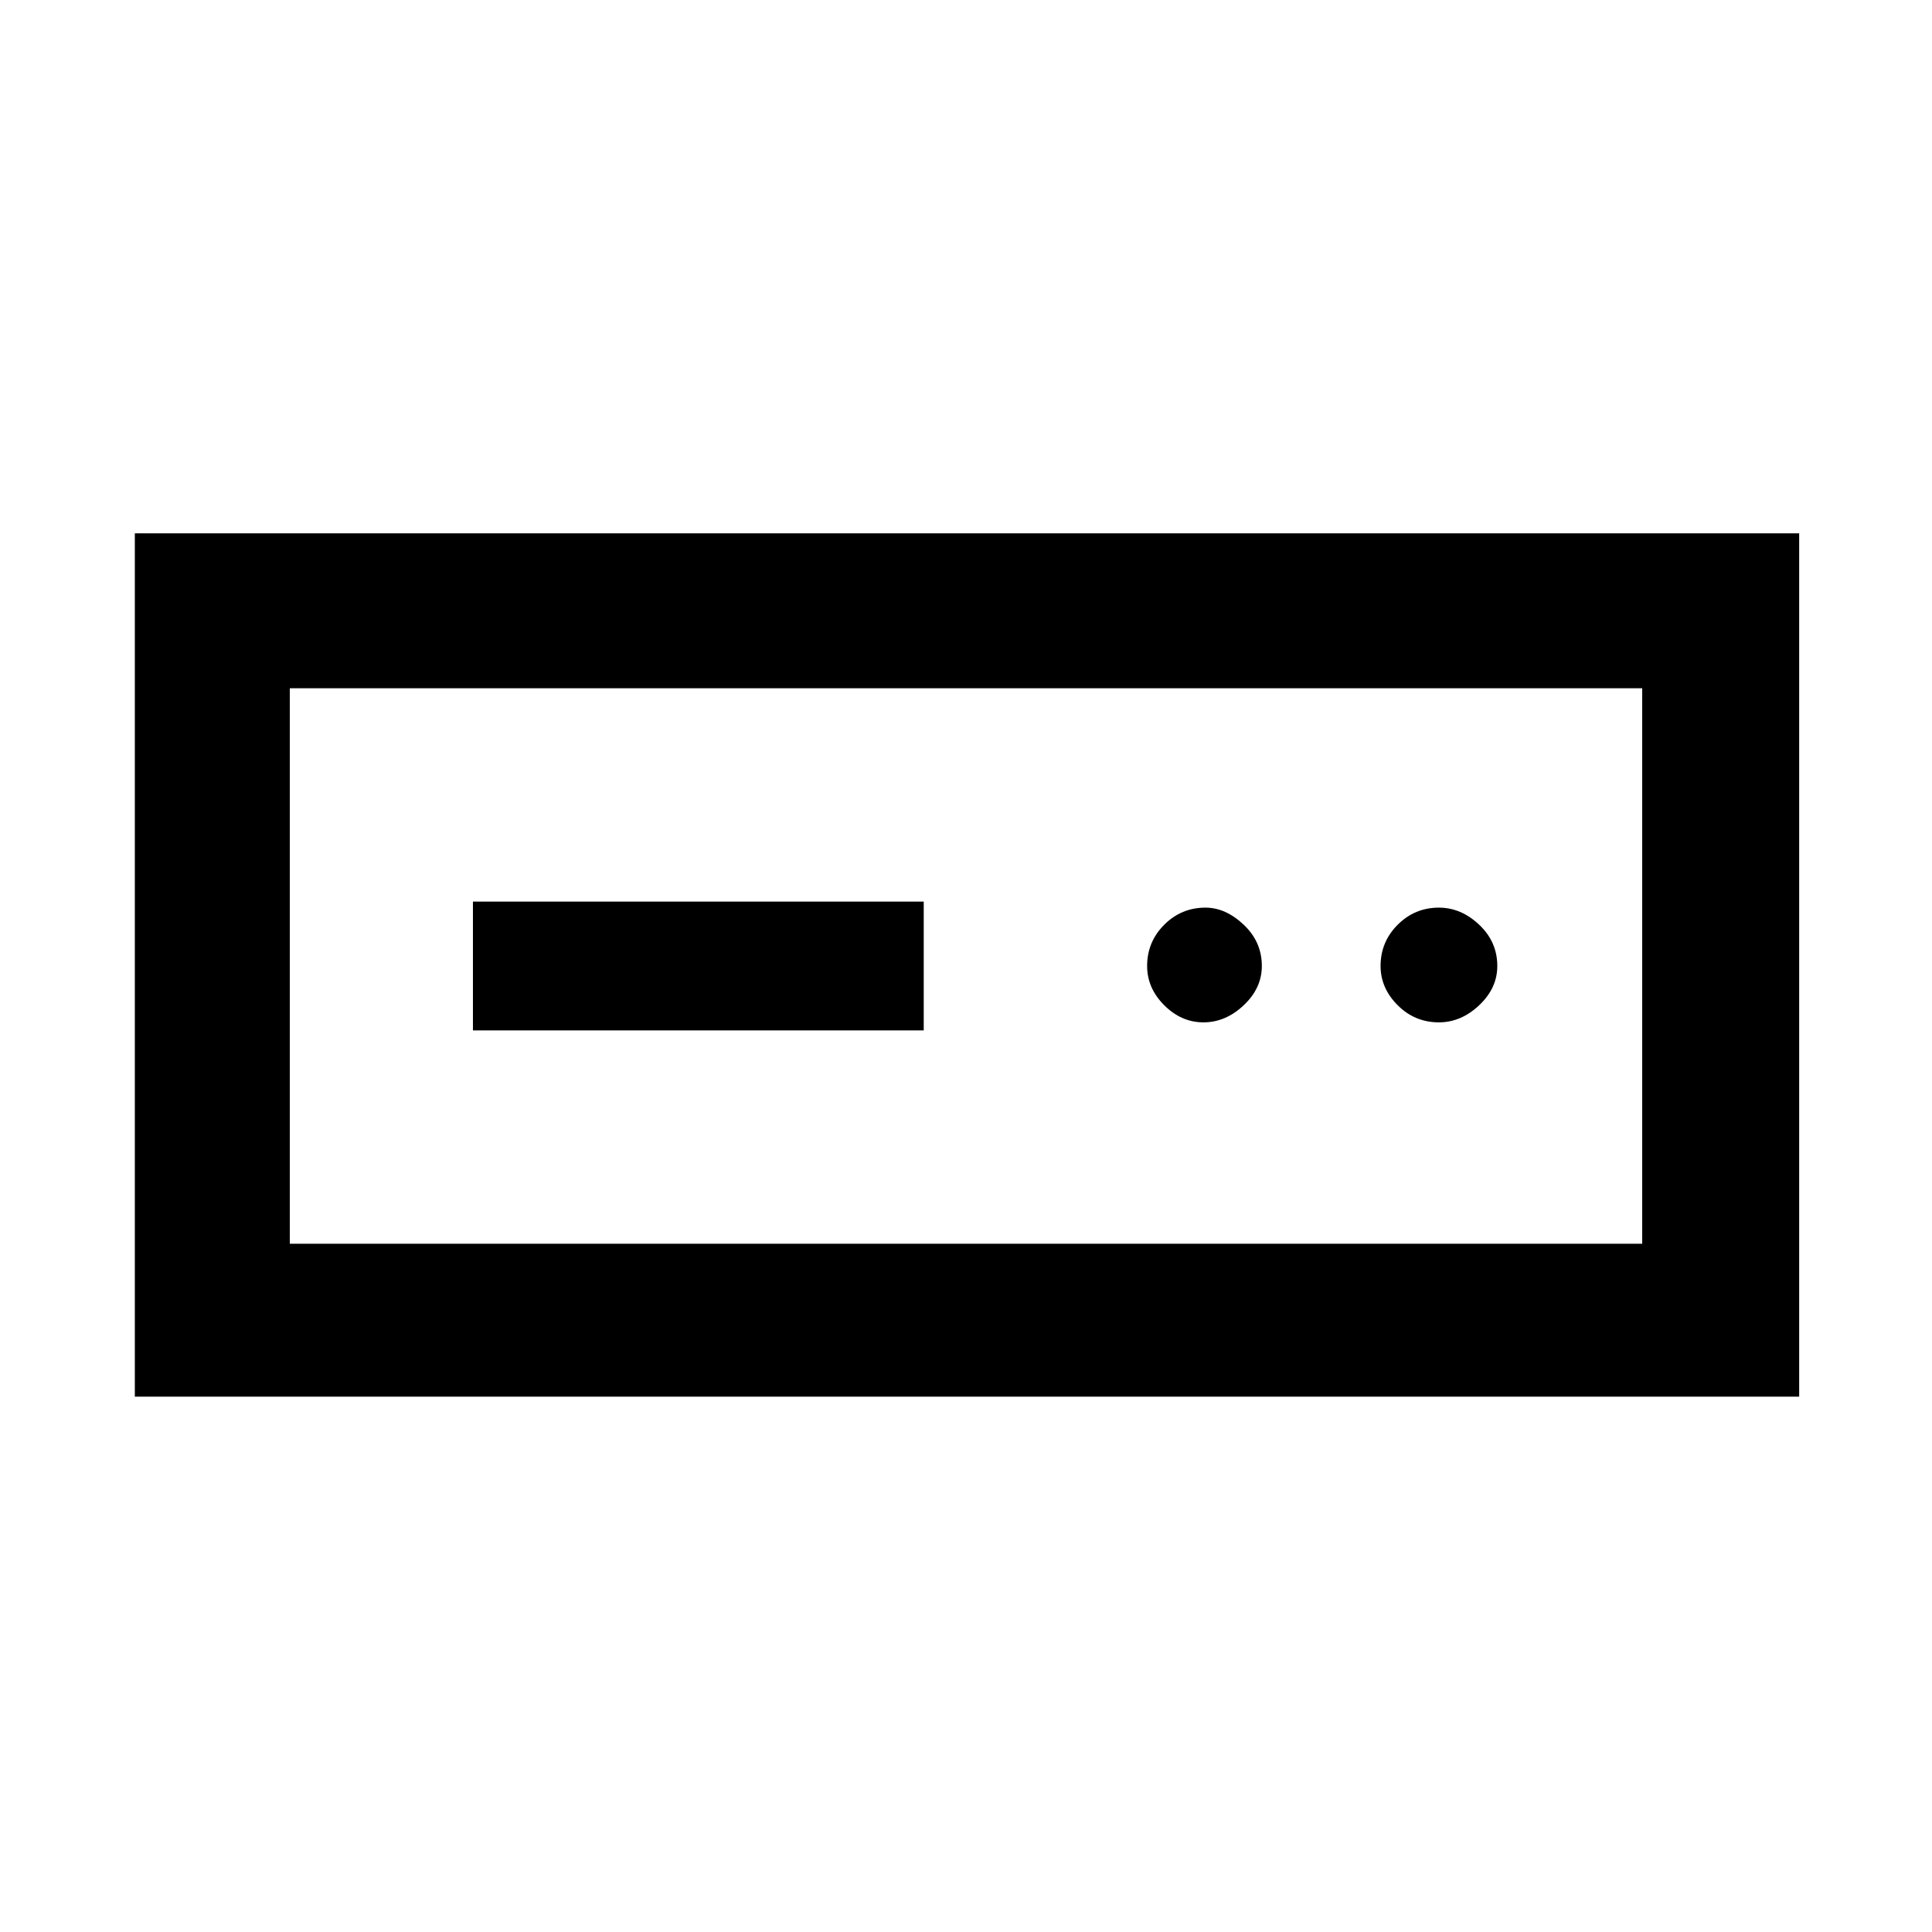 <svg xmlns="http://www.w3.org/2000/svg" height="48" width="48"><path d="M3.35 34.7V13.25H44.7V34.7Zm3.85-3.8h33.6V17.1H7.2Zm4.55-5.3h11.2v-3.2h-11.2Zm18.15-.2q.55 0 1-.425.45-.425.45-.975 0-.6-.45-1.025-.45-.425-.95-.425-.6 0-1.025.425Q28.5 23.4 28.5 24q0 .55.425.975.425.425.975.425Zm5.85 0q.55 0 1-.425.45-.425.45-.975 0-.6-.45-1.025-.45-.425-1-.425-.6 0-1.025.425Q34.3 23.4 34.3 24q0 .55.425.975.425.425 1.025.425ZM7.2 30.9V17.1v13.8Z"/></svg>